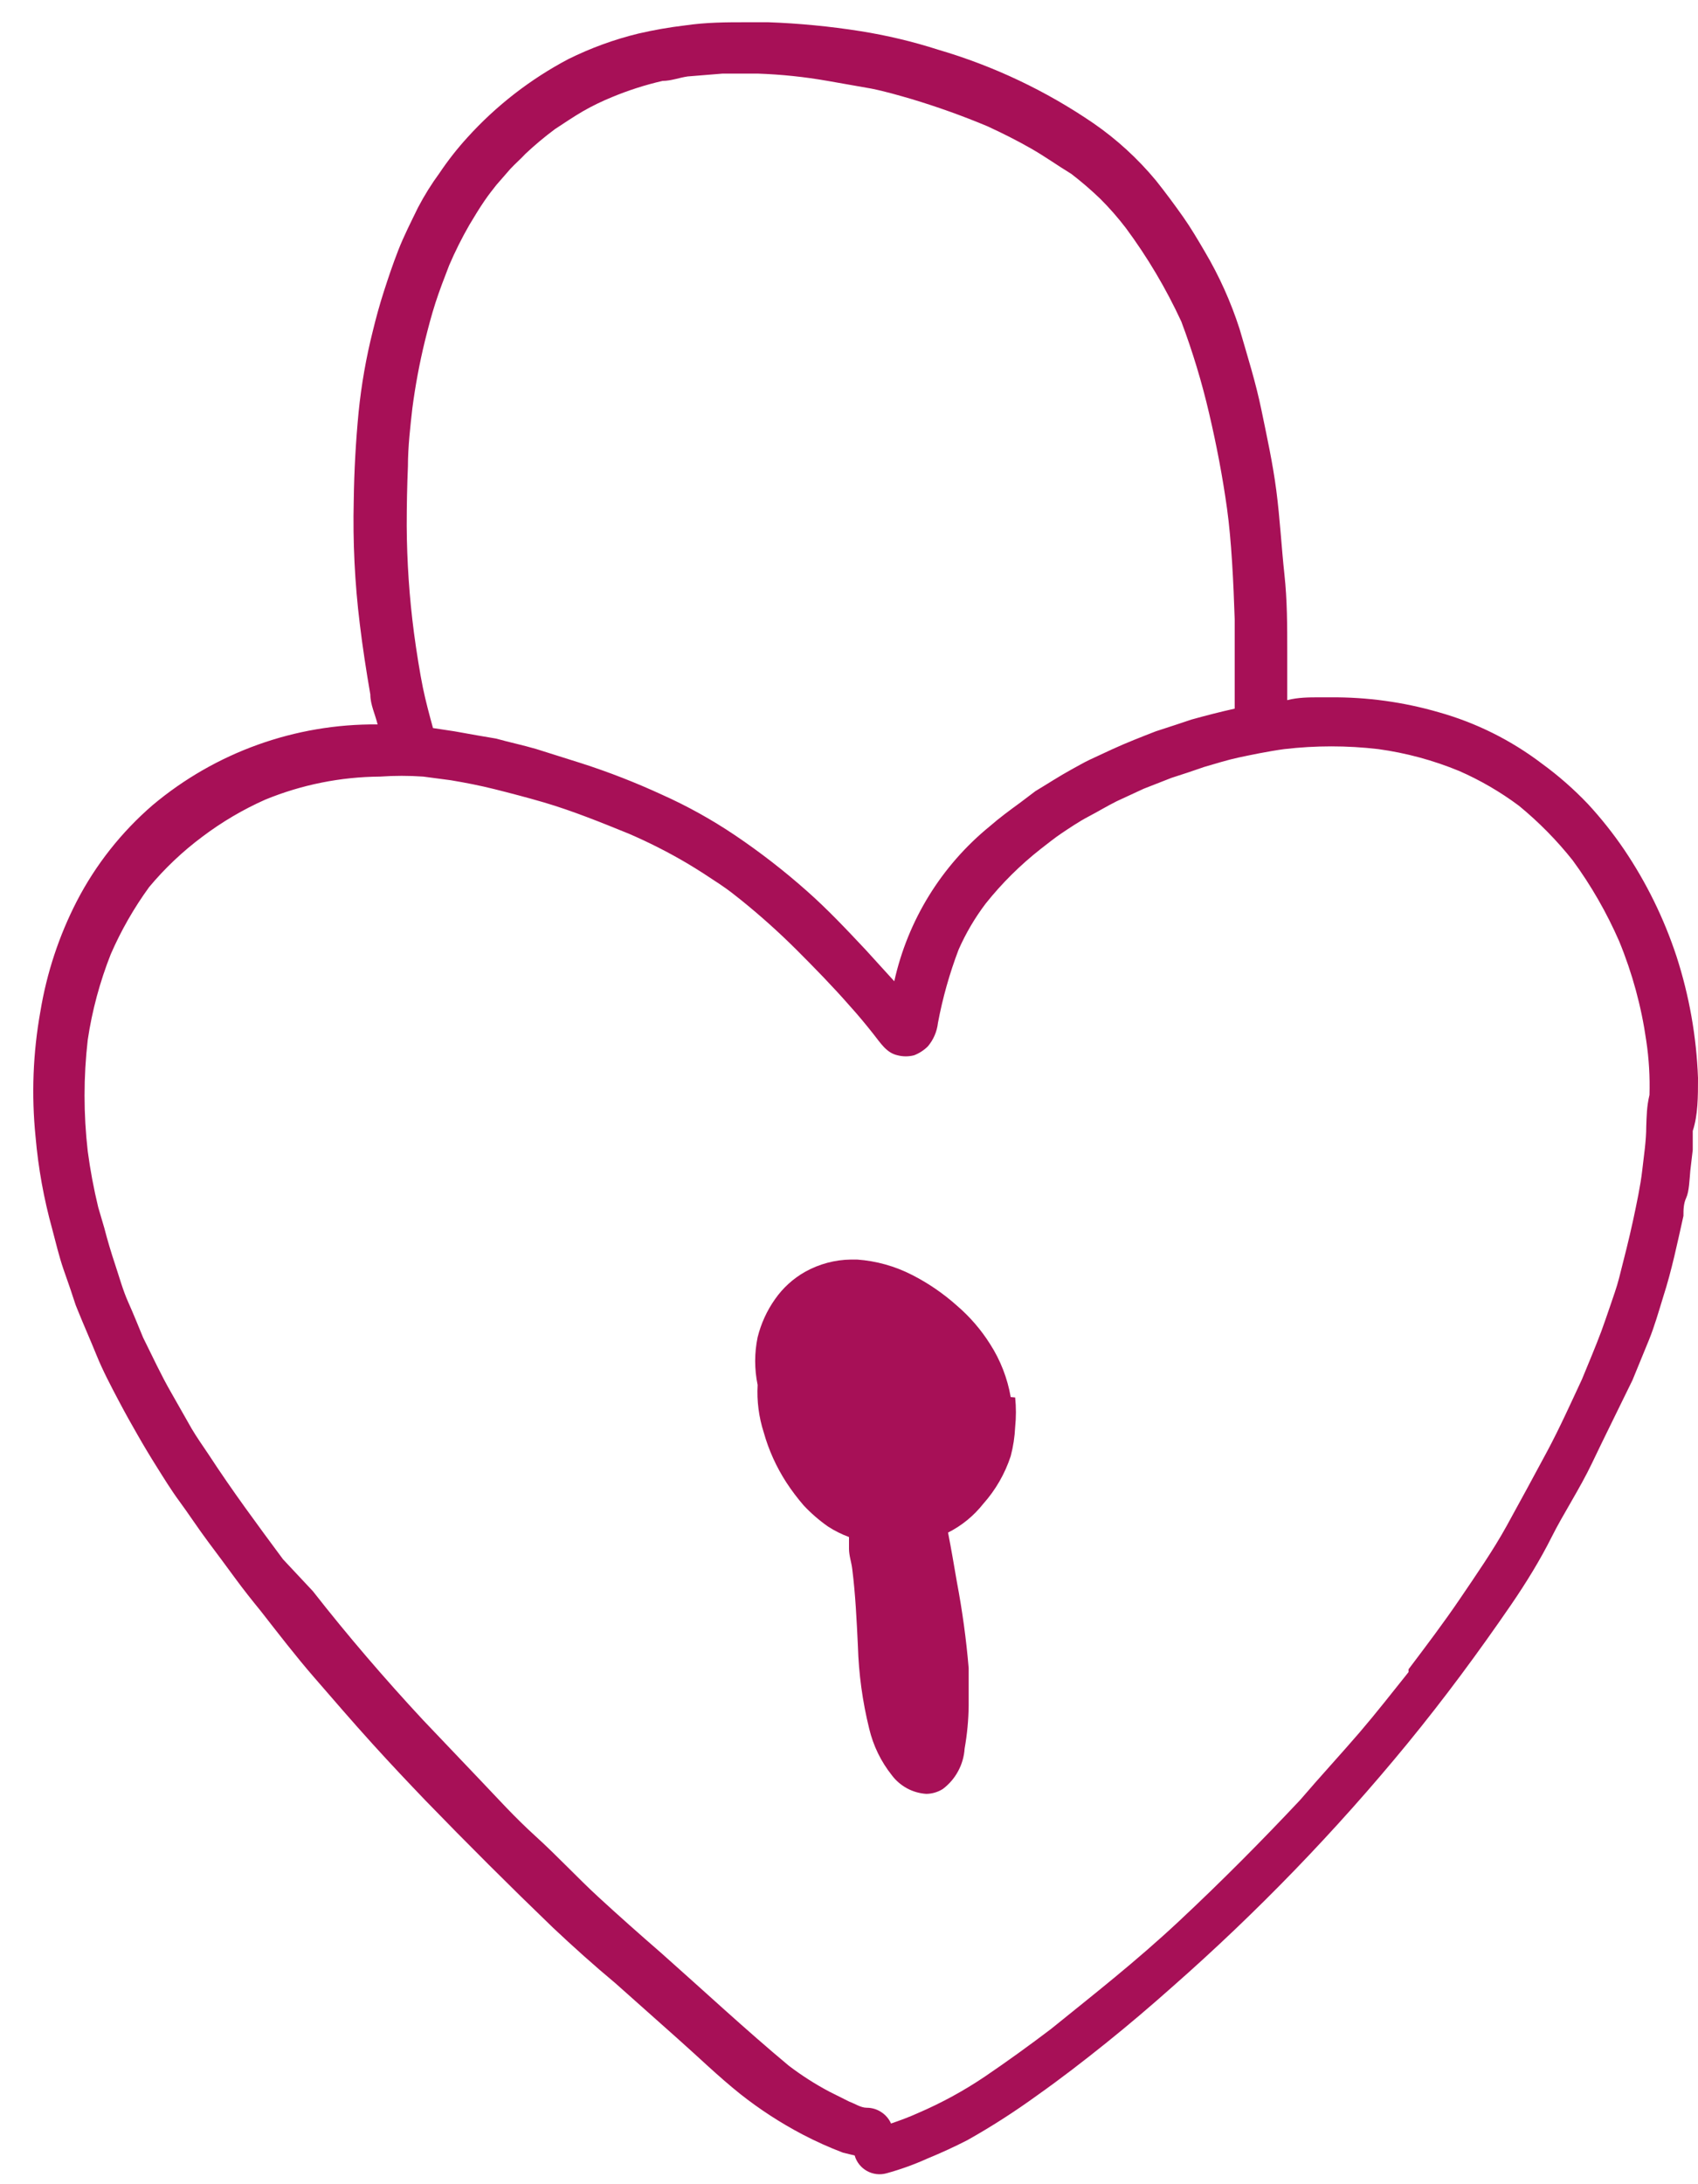 <svg width="42" height="54" viewBox="0 0 42 54" fill="none" xmlns="http://www.w3.org/2000/svg">
<path d="M42 26.65C41.962 25.63 41.784 24.621 41.47 23.65C41.161 22.711 40.724 21.819 40.17 21C39.901 20.605 39.604 20.231 39.28 19.88C38.931 19.513 38.549 19.178 38.14 18.88C37.377 18.3 36.512 17.869 35.59 17.61C34.719 17.357 33.816 17.233 32.91 17.24H32.65C32.38 17.24 32.11 17.24 31.84 17.31C31.84 16.92 31.84 16.52 31.84 16.12C31.84 15.48 31.84 14.84 31.77 14.2C31.7 13.56 31.66 12.82 31.57 12.13C31.48 11.44 31.34 10.81 31.2 10.13C31.06 9.45 30.86 8.82 30.66 8.13C30.445 7.463 30.157 6.823 29.8 6.22C29.63 5.93 29.46 5.64 29.27 5.37C29.08 5.1 28.83 4.76 28.59 4.46C28.143 3.922 27.625 3.447 27.05 3.05C25.874 2.245 24.578 1.631 23.21 1.23C22.579 1.027 21.934 0.874 21.28 0.77C20.525 0.651 19.764 0.577 19 0.55H18.48C17.96 0.55 17.48 0.55 16.93 0.63C16.547 0.676 16.166 0.743 15.79 0.83C15.192 0.975 14.612 1.187 14.06 1.46C13.12 1.956 12.273 2.612 11.56 3.4C11.308 3.676 11.078 3.97 10.87 4.28C10.672 4.55 10.495 4.834 10.34 5.13C10.17 5.48 9.99 5.83 9.85 6.19C9.71 6.55 9.61 6.85 9.5 7.19C9.39 7.53 9.3 7.86 9.22 8.19C9.055 8.847 8.938 9.516 8.87 10.19C8.8 10.92 8.76 11.64 8.75 12.37C8.725 13.392 8.775 14.415 8.9 15.43C8.97 16.01 9.06 16.59 9.16 17.17C9.16 17.42 9.28 17.66 9.34 17.91C7.304 17.891 5.328 18.6 3.77 19.91C3.002 20.574 2.367 21.378 1.9 22.28C1.46 23.134 1.157 24.052 1 25C0.815 26.026 0.775 27.073 0.88 28.11C0.947 28.878 1.084 29.637 1.29 30.38C1.38 30.72 1.46 31.06 1.57 31.38C1.68 31.7 1.73 31.83 1.8 32.05C1.87 32.27 1.88 32.29 1.93 32.41C2.08 32.78 2.24 33.14 2.39 33.51C2.54 33.88 2.74 34.26 2.93 34.62C3.12 34.98 3.24 35.19 3.4 35.47C3.56 35.75 3.71 36 3.88 36.27C4.05 36.54 4.24 36.85 4.44 37.12C4.64 37.39 4.91 37.8 5.15 38.12C5.39 38.44 5.59 38.71 5.81 39.01C6.03 39.31 6.23 39.56 6.45 39.83C6.88 40.38 7.31 40.94 7.77 41.47C8.23 42 8.72 42.57 9.21 43.11C9.7 43.65 10.08 44.05 10.52 44.51C11.56 45.583 12.613 46.633 13.68 47.66C14.18 48.13 14.68 48.58 15.22 49.03L16.76 50.4C17.28 50.86 17.76 51.33 18.31 51.77C18.791 52.15 19.307 52.485 19.85 52.77C20.174 52.94 20.508 53.09 20.85 53.22L21.14 53.29C21.186 53.453 21.296 53.591 21.444 53.673C21.592 53.756 21.767 53.776 21.93 53.73C22.272 53.636 22.606 53.516 22.93 53.37C23.27 53.23 23.6 53.08 23.93 52.91C24.528 52.574 25.105 52.203 25.66 51.8C26.24 51.39 26.81 50.95 27.37 50.5C27.93 50.05 28.47 49.59 29.01 49.11C31.102 47.27 33.042 45.264 34.81 43.11C35.72 42 36.57 40.85 37.38 39.67C37.75 39.13 38.1 38.56 38.38 38C38.66 37.44 39.08 36.8 39.38 36.17C39.68 35.54 40.04 34.82 40.38 34.12C40.52 33.78 40.66 33.44 40.79 33.12C40.92 32.8 41.03 32.42 41.14 32.06C41.35 31.41 41.49 30.73 41.64 30.06C41.64 29.91 41.64 29.76 41.71 29.61C41.78 29.46 41.79 29.16 41.81 28.94L41.87 28.43C41.87 28.27 41.87 28.11 41.87 27.96C42 27.57 42 27.11 42 26.65ZM10.09 11.53C10.09 11.05 10.15 10.53 10.2 10.09C10.273 9.531 10.377 8.977 10.51 8.43C10.59 8.11 10.67 7.8 10.77 7.49C10.87 7.18 10.99 6.87 11.11 6.56C11.257 6.217 11.424 5.883 11.61 5.56C11.73 5.36 11.85 5.16 11.98 4.97C12.11 4.78 12.18 4.7 12.28 4.57L12.62 4.18C12.74 4.05 12.88 3.93 13 3.8C13.232 3.583 13.475 3.379 13.73 3.19C13.96 3.04 14.18 2.89 14.42 2.75C14.652 2.617 14.892 2.501 15.14 2.4C15.545 2.232 15.963 2.098 16.39 2C16.6 2 16.8 1.92 17.01 1.89L17.87 1.82H18.75C19.327 1.84 19.901 1.9 20.47 2L21.55 2.19C21.9 2.26 22.24 2.36 22.55 2.45C23.184 2.641 23.809 2.864 24.42 3.12C24.79 3.29 25.15 3.47 25.5 3.67C25.85 3.87 26.14 4.08 26.5 4.3C26.751 4.493 26.992 4.7 27.22 4.92C27.446 5.146 27.656 5.386 27.85 5.64C28.384 6.361 28.843 7.135 29.22 7.95C29.5 8.694 29.73 9.456 29.91 10.23C30.09 11 30.24 11.78 30.35 12.57C30.46 13.36 30.51 14.39 30.54 15.31C30.54 15.75 30.54 16.19 30.54 16.63C30.54 16.93 30.54 17.22 30.54 17.52C30.18 17.6 29.83 17.69 29.47 17.79L29.08 17.92L28.59 18.08C28.23 18.22 27.87 18.36 27.52 18.52L26.96 18.78C26.81 18.85 26.66 18.94 26.51 19.02C26.2 19.19 25.91 19.38 25.61 19.56L25.24 19.84C24.98 20.03 24.72 20.22 24.48 20.43C23.285 21.405 22.454 22.754 22.12 24.26L21.41 23.48C20.94 22.98 20.47 22.48 19.96 22.03C19.398 21.531 18.803 21.07 18.18 20.65C17.609 20.266 17.007 19.931 16.38 19.65C15.73 19.35 15.062 19.089 14.38 18.87L13.27 18.52C12.93 18.42 12.59 18.35 12.27 18.26L11.8 18.18L11.24 18.08L10.71 18C10.62 17.67 10.53 17.34 10.46 17C10.39 16.66 10.3 16.1 10.24 15.65C10.125 14.771 10.065 13.886 10.06 13C10.06 12.5 10.07 12 10.09 11.53ZM40.72 27.85C40.72 28.21 40.66 28.58 40.62 28.94C40.58 29.3 40.48 29.77 40.39 30.19C40.3 30.61 40.17 31.12 40.05 31.59C39.99 31.83 39.9 32.07 39.82 32.31C39.74 32.55 39.68 32.71 39.61 32.91C39.46 33.31 39.29 33.71 39.13 34.1C38.85 34.7 38.58 35.3 38.27 35.88C37.96 36.46 37.6 37.12 37.27 37.72C36.94 38.32 36.51 38.94 36.11 39.53C35.71 40.12 35.27 40.7 34.84 41.27V41.34C34.44 41.84 34.05 42.34 33.63 42.83C33.21 43.32 32.63 43.95 32.16 44.5C31.22 45.5 30.23 46.5 29.16 47.5C28.09 48.5 27.05 49.31 26 50.16C25.46 50.57 24.92 50.96 24.36 51.34C23.839 51.691 23.287 51.992 22.71 52.24C22.49 52.34 22.27 52.42 22.04 52.5C21.988 52.384 21.904 52.286 21.797 52.217C21.691 52.147 21.567 52.11 21.44 52.11C21.29 52.11 21.15 52.01 21.01 51.96L20.51 51.71C20.16 51.524 19.825 51.31 19.51 51.07C18.43 50.17 17.4 49.21 16.35 48.28C15.82 47.82 15.3 47.36 14.79 46.89C14.28 46.42 13.79 45.89 13.25 45.4C12.71 44.91 12.32 44.47 11.86 43.99C11.4 43.51 10.91 42.99 10.46 42.52C9.53 41.52 8.6 40.44 7.74 39.34L7 38.55C6.37 37.7 5.74 36.85 5.16 35.96C5.02 35.75 4.87 35.54 4.74 35.32L4.24 34.44C3.98 33.99 3.77 33.53 3.54 33.07C3.42 32.78 3.3 32.48 3.17 32.19C3.04 31.9 2.95 31.57 2.85 31.27C2.75 30.97 2.66 30.67 2.58 30.36L2.43 29.85C2.319 29.392 2.232 28.927 2.17 28.46C2.065 27.546 2.065 26.624 2.17 25.71C2.278 24.984 2.47 24.273 2.74 23.59C2.995 23.004 3.314 22.447 3.69 21.93C4.077 21.467 4.516 21.051 5 20.69C5.483 20.325 6.006 20.016 6.56 19.77C7.461 19.4 8.425 19.207 9.4 19.2C9.756 19.175 10.114 19.175 10.47 19.2L11.15 19.29C11.51 19.35 11.87 19.42 12.23 19.51C12.59 19.6 13.05 19.72 13.46 19.84C14.17 20.05 14.86 20.33 15.55 20.61C16.045 20.823 16.526 21.067 16.99 21.34C17.26 21.5 17.52 21.67 17.79 21.85C18.06 22.03 18.16 22.12 18.34 22.26C18.814 22.643 19.268 23.05 19.7 23.48C20.15 23.93 20.6 24.39 21.02 24.87C21.22 25.09 21.41 25.32 21.6 25.56C21.79 25.8 21.93 26.03 22.2 26.09C22.334 26.125 22.475 26.125 22.61 26.09C22.737 26.041 22.853 25.966 22.95 25.87C23.089 25.706 23.176 25.504 23.2 25.29C23.316 24.673 23.487 24.067 23.71 23.48C23.888 23.075 24.113 22.693 24.38 22.34C24.779 21.839 25.236 21.386 25.74 20.99C25.91 20.86 26.08 20.72 26.26 20.6C26.44 20.48 26.69 20.31 26.92 20.19C27.15 20.07 27.38 19.93 27.62 19.81L28.29 19.5L28.98 19.23L29.38 19.1L29.79 18.96C30.07 18.88 30.35 18.79 30.63 18.73C30.91 18.67 31.39 18.57 31.77 18.52C32.541 18.43 33.319 18.43 34.09 18.52C34.777 18.614 35.449 18.796 36.09 19.06C36.614 19.289 37.111 19.578 37.57 19.92C38.06 20.322 38.506 20.774 38.9 21.27C39.356 21.892 39.741 22.563 40.05 23.27C40.375 24.059 40.6 24.885 40.72 25.73C40.787 26.173 40.813 26.622 40.8 27.07C40.73 27.36 40.73 27.6 40.72 27.85Z" fill="#A71057"/>
<path d="M25 34.54C24.919 34.074 24.746 33.628 24.49 33.23C24.266 32.874 23.989 32.554 23.67 32.28C23.334 31.98 22.961 31.724 22.56 31.52C22.137 31.303 21.674 31.174 21.2 31.14H21.05C20.654 31.145 20.266 31.248 19.92 31.44C19.622 31.607 19.365 31.84 19.17 32.12C18.969 32.404 18.824 32.723 18.74 33.06C18.659 33.449 18.659 33.851 18.74 34.24C18.718 34.636 18.769 35.032 18.89 35.41C19.013 35.849 19.202 36.267 19.45 36.65C19.58 36.849 19.724 37.04 19.88 37.22C20.061 37.413 20.263 37.588 20.48 37.74C20.643 37.846 20.817 37.933 21 38V38.29C21 38.46 21.06 38.62 21.08 38.79C21.16 39.42 21.19 40.07 21.22 40.69C21.24 41.381 21.334 42.069 21.5 42.74C21.6 43.16 21.791 43.552 22.06 43.89C22.16 44.023 22.288 44.133 22.435 44.213C22.581 44.292 22.743 44.339 22.91 44.35C23.055 44.349 23.197 44.307 23.32 44.23C23.477 44.112 23.606 43.962 23.699 43.789C23.793 43.617 23.847 43.426 23.86 43.23C23.922 42.88 23.956 42.526 23.96 42.17C23.96 41.85 23.96 41.53 23.96 41.24C23.9 40.529 23.803 39.821 23.67 39.12C23.6 38.71 23.53 38.3 23.45 37.89C23.788 37.72 24.085 37.477 24.32 37.18C24.625 36.838 24.857 36.436 25 36C25.062 35.764 25.099 35.523 25.11 35.28C25.135 35.037 25.135 34.793 25.11 34.55L25 34.54Z" fill="#A71057"/>
</svg>

